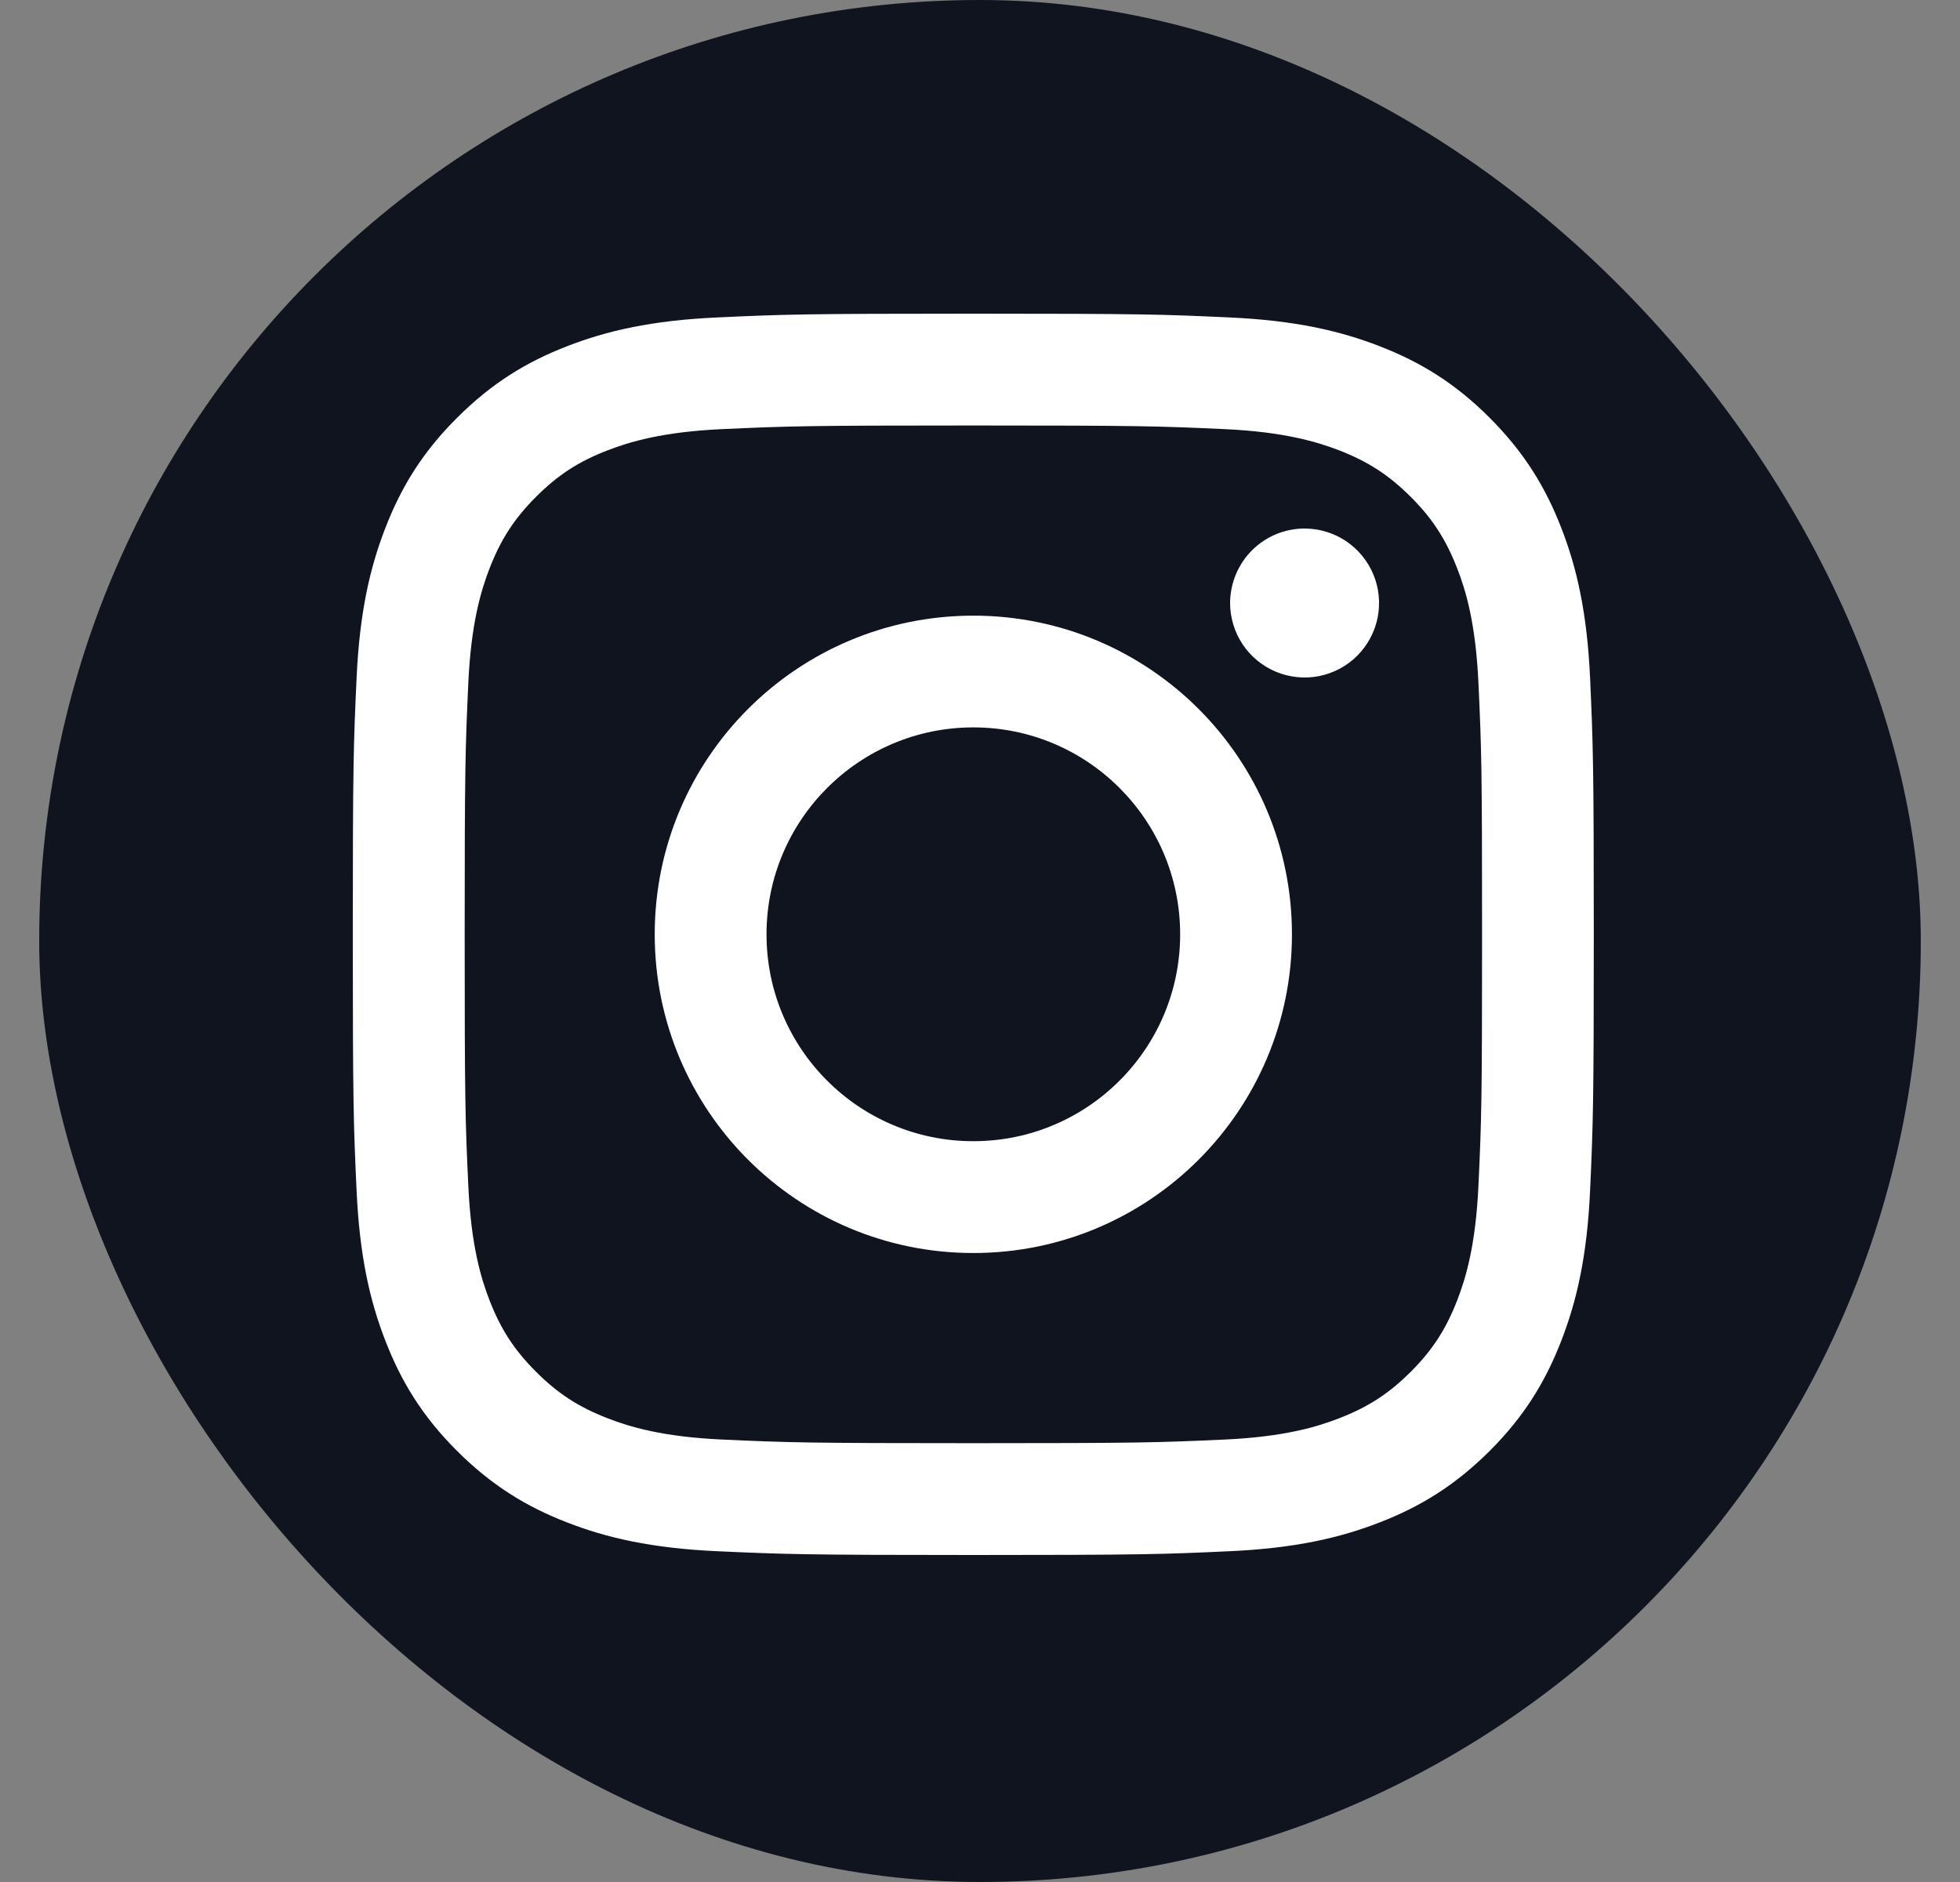 <svg width="25" height="24" viewBox="0 0 25 24" fill="none" xmlns="http://www.w3.org/2000/svg">
<rect x="0" y="0" width="25" height="24" fill="#808080" stroke="none"/>
<g clip-path="url(#clip0_135_8005)">
<path d="M6.586 23.915C5.158 23.85 4.383 23.613 3.867 23.412C3.184 23.145 2.697 22.829 2.184 22.317C1.671 21.805 1.354 21.317 1.089 20.634C0.888 20.118 0.651 19.343 0.586 17.916C0.514 16.373 0.5 15.91 0.5 12.001C0.5 8.092 0.516 7.63 0.585 6.086C0.65 4.658 0.889 3.885 1.088 3.367C1.355 2.684 1.672 2.197 2.183 1.683C2.696 1.171 3.183 0.853 3.867 0.588C4.382 0.387 5.158 0.15 6.585 0.085C8.129 0.014 8.592 0 12.5 0C16.409 0 16.871 0.016 18.415 0.085C19.842 0.15 20.616 0.389 21.133 0.588C21.817 0.853 22.304 1.171 22.817 1.683C23.329 2.196 23.645 2.683 23.912 3.367C24.113 3.882 24.35 4.658 24.415 6.085C24.486 7.629 24.5 8.092 24.5 12C24.5 15.908 24.486 16.371 24.415 17.916C24.35 19.343 24.111 20.118 23.912 20.634C23.645 21.317 23.329 21.805 22.817 22.317C22.305 22.829 21.817 23.145 21.133 23.412C20.618 23.613 19.842 23.85 18.415 23.915C16.872 23.986 16.409 24 12.5 24C8.592 24 8.129 23.986 6.586 23.915" fill="#10141F"/>
<path d="M9.777 11.915C9.777 10.458 10.958 9.276 12.415 9.276C13.872 9.276 15.053 10.458 15.053 11.915C15.053 13.372 13.872 14.553 12.415 14.553C10.958 14.553 9.777 13.372 9.777 11.915M8.351 11.915C8.351 14.16 10.17 15.979 12.415 15.979C14.66 15.979 16.479 14.16 16.479 11.915C16.479 9.67 14.66 7.851 12.415 7.851C10.17 7.851 8.351 9.67 8.351 11.915M15.69 7.69C15.69 7.877 15.746 8.061 15.85 8.217C15.955 8.374 16.103 8.495 16.276 8.567C16.45 8.639 16.641 8.658 16.825 8.622C17.009 8.585 17.179 8.495 17.312 8.362C17.444 8.229 17.535 8.06 17.572 7.876C17.608 7.691 17.59 7.5 17.518 7.327C17.446 7.153 17.324 7.005 17.168 6.9C17.012 6.796 16.828 6.74 16.641 6.74H16.64C16.388 6.74 16.147 6.84 15.969 7.018C15.791 7.196 15.691 7.438 15.69 7.69M9.217 18.358C8.446 18.323 8.026 18.194 7.747 18.085C7.378 17.942 7.114 17.77 6.837 17.493C6.56 17.216 6.388 16.953 6.245 16.584C6.136 16.305 6.008 15.885 5.973 15.114C5.934 14.279 5.927 14.029 5.927 11.915C5.927 9.801 5.935 9.552 5.973 8.717C6.008 7.945 6.137 7.526 6.245 7.247C6.389 6.877 6.56 6.613 6.837 6.336C7.114 6.059 7.377 5.887 7.747 5.744C8.026 5.636 8.446 5.507 9.217 5.472C10.052 5.434 10.302 5.426 12.415 5.426C14.528 5.426 14.779 5.434 15.614 5.472C16.385 5.507 16.804 5.637 17.084 5.744C17.453 5.888 17.717 6.06 17.994 6.336C18.271 6.613 18.442 6.877 18.586 7.247C18.695 7.525 18.823 7.945 18.858 8.717C18.897 9.552 18.904 9.802 18.904 11.915C18.904 14.029 18.897 14.279 18.858 15.114C18.823 15.886 18.694 16.305 18.586 16.584C18.442 16.953 18.271 17.217 17.994 17.494C17.717 17.77 17.453 17.942 17.084 18.085C16.805 18.194 16.385 18.323 15.614 18.358C14.779 18.396 14.529 18.404 12.415 18.404C10.301 18.404 10.051 18.396 9.217 18.358M9.152 4.048C8.309 4.086 7.733 4.22 7.231 4.416C6.71 4.618 6.269 4.889 5.829 5.329C5.388 5.768 5.118 6.21 4.916 6.731C4.72 7.234 4.586 7.809 4.548 8.652C4.509 9.496 4.5 9.766 4.5 11.915C4.5 14.065 4.509 14.334 4.548 15.178C4.586 16.021 4.72 16.596 4.916 17.099C5.118 17.62 5.388 18.062 5.829 18.502C6.269 18.941 6.71 19.212 7.231 19.414C7.734 19.61 8.309 19.744 9.152 19.782C9.996 19.82 10.265 19.83 12.415 19.83C14.565 19.83 14.834 19.821 15.678 19.782C16.521 19.744 17.096 19.61 17.599 19.414C18.12 19.212 18.561 18.941 19.002 18.502C19.442 18.062 19.712 17.62 19.914 17.099C20.11 16.596 20.244 16.021 20.282 15.178C20.32 14.334 20.329 14.065 20.329 11.915C20.329 9.766 20.32 9.496 20.282 8.652C20.244 7.809 20.11 7.233 19.914 6.731C19.712 6.21 19.441 5.769 19.002 5.329C18.562 4.888 18.12 4.618 17.6 4.416C17.096 4.22 16.521 4.086 15.679 4.048C14.835 4.009 14.565 4 12.416 4C10.267 4 9.996 4.009 9.152 4.048" fill="white"/>
</g>
<defs>
<clipPath id="clip0_135_8005">
<rect x="0.5" width="24" height="24" rx="12" fill="white"/>
</clipPath>
</defs>
</svg>
